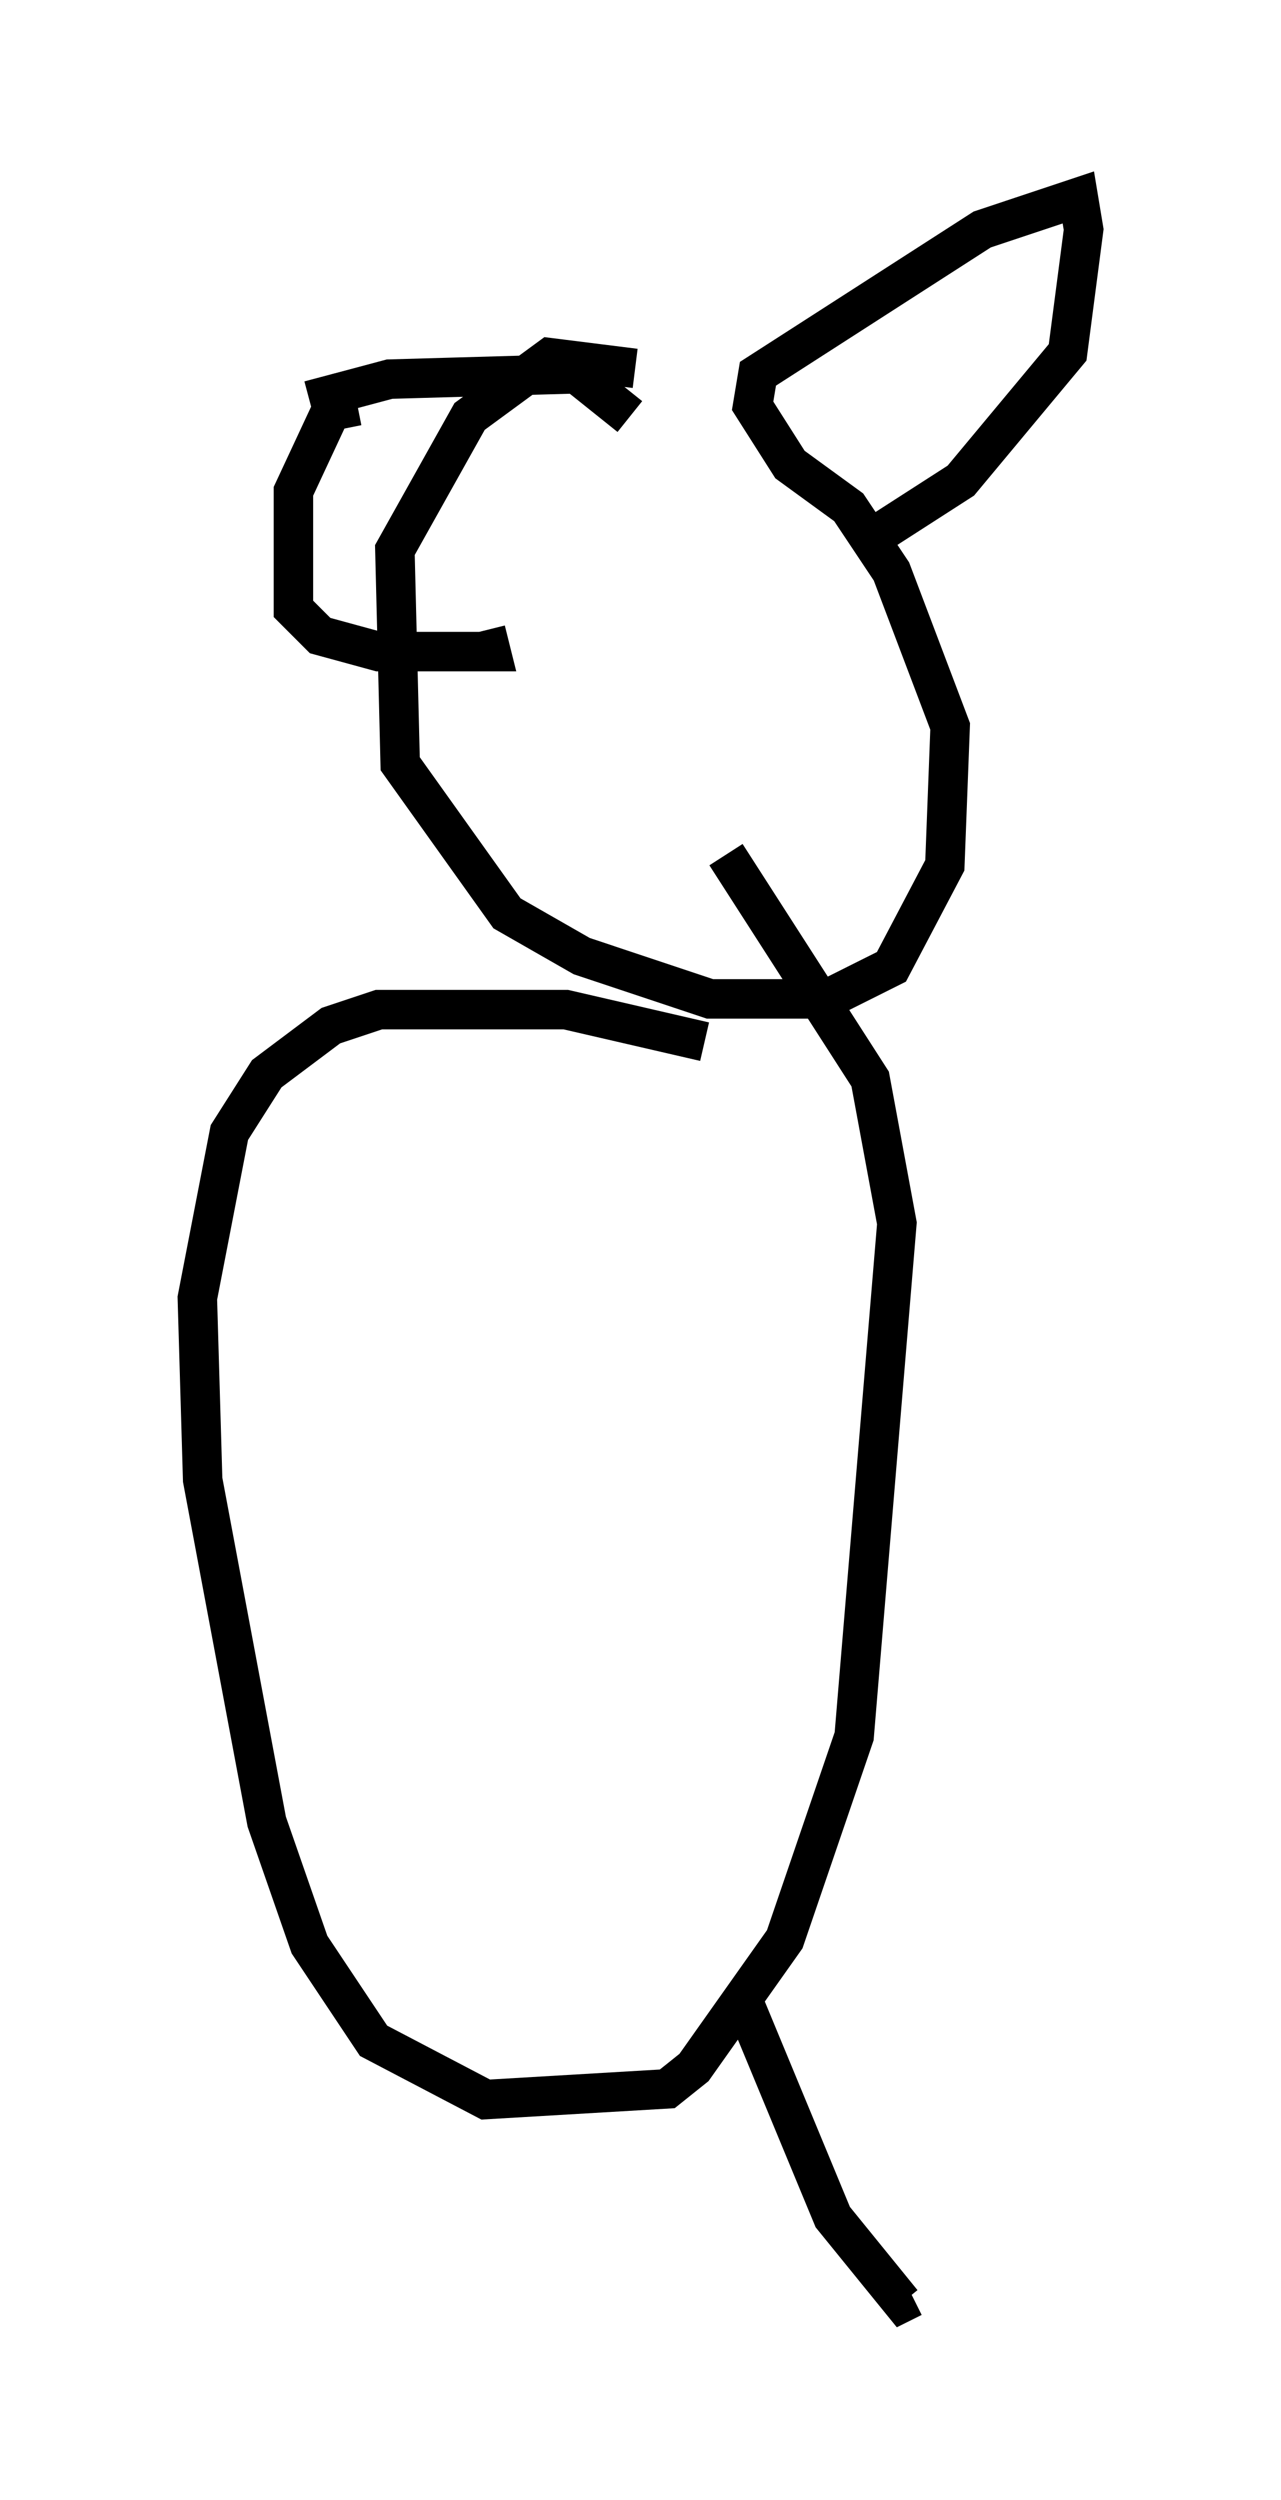<?xml version="1.0" encoding="utf-8" ?>
<svg baseProfile="full" height="63.315" version="1.1" width="32.463" xmlns="http://www.w3.org/2000/svg" xmlns:ev="http://www.w3.org/2001/xml-events" xmlns:xlink="http://www.w3.org/1999/xlink"><defs /><rect fill="white" height="63.315" width="32.463" x="0" y="0" /><path d="M19.75, 11.901 m-3.654, -2.571 l-2.165, -0.271 -2.03, 1.488 l-1.894, 3.383 0.135, 5.413 l2.706, 3.789 1.894, 1.083 l3.248, 1.083 2.977, 0.0 l1.624, -0.812 1.353, -2.571 l0.135, -3.518 -1.488, -3.924 l-1.083, -1.624 -1.488, -1.083 l-0.947, -1.488 0.135, -0.812 l5.683, -3.654 2.436, -0.812 l0.135, 0.812 -0.406, 3.112 l-2.706, 3.248 -1.894, 1.218 m-13.396, -3.112 l-0.677, 0.135 -0.947, 2.03 l0.0, 2.977 0.677, 0.677 l1.488, 0.406 2.842, 0.0 l-0.135, -0.541 m-4.465, -5.819 l2.03, -0.541 4.736, -0.135 l1.353, 1.083 m1.894, 15.832 l-3.518, -0.812 -4.736, 0.0 l-1.218, 0.406 -1.624, 1.218 l-0.947, 1.488 -0.812, 4.195 l0.135, 4.601 1.624, 8.66 l1.083, 3.112 1.624, 2.436 l2.842, 1.488 4.601, -0.271 l0.677, -0.541 2.3, -3.248 l1.759, -5.142 1.083, -12.99 l-0.677, -3.654 -3.654, -5.683 m0.406, 28.958 l2.3, 5.548 1.759, 2.165 l0.271, -0.135 " fill="none" stroke="black" stroke-width="1" /></svg>